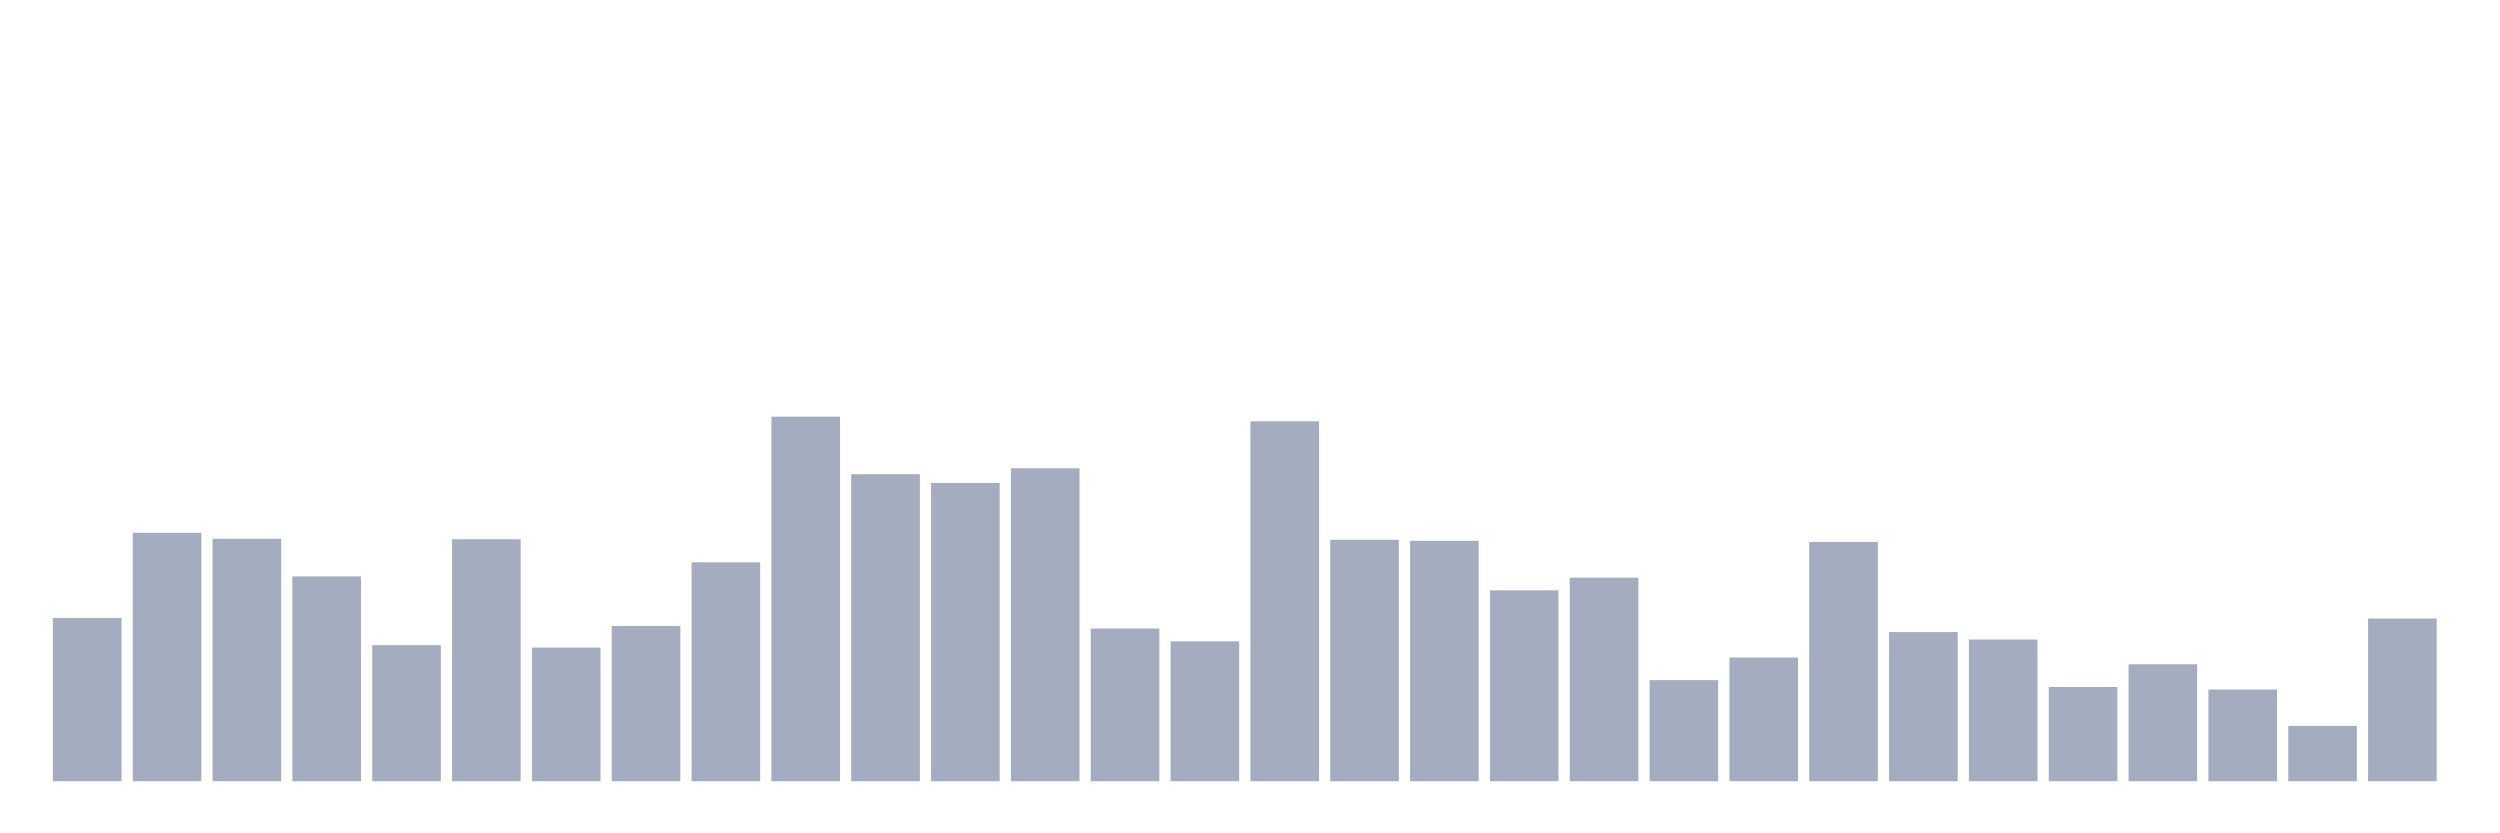 <svg xmlns="http://www.w3.org/2000/svg" viewBox="0 0 480 160"><g transform="translate(10,10)"><rect class="bar" x="0.153" width="13.175" y="108.642" height="31.358" fill="rgb(164,173,192)"></rect><rect class="bar" x="15.482" width="13.175" y="92.295" height="47.705" fill="rgb(164,173,192)"></rect><rect class="bar" x="30.81" width="13.175" y="93.443" height="46.557" fill="rgb(164,173,192)"></rect><rect class="bar" x="46.138" width="13.175" y="100.679" height="39.321" fill="rgb(164,173,192)"></rect><rect class="bar" x="61.466" width="13.175" y="113.864" height="26.136" fill="rgb(164,173,192)"></rect><rect class="bar" x="76.794" width="13.175" y="93.536" height="46.464" fill="rgb(164,173,192)"></rect><rect class="bar" x="92.123" width="13.175" y="114.333" height="25.667" fill="rgb(164,173,192)"></rect><rect class="bar" x="107.451" width="13.175" y="110.187" height="29.813" fill="rgb(164,173,192)"></rect><rect class="bar" x="122.779" width="13.175" y="97.963" height="42.037" fill="rgb(164,173,192)"></rect><rect class="bar" x="138.107" width="13.175" y="70" height="70" fill="rgb(164,173,192)"></rect><rect class="bar" x="153.436" width="13.175" y="81.054" height="58.946" fill="rgb(164,173,192)"></rect><rect class="bar" x="168.764" width="13.175" y="82.717" height="57.283" fill="rgb(164,173,192)"></rect><rect class="bar" x="184.092" width="13.175" y="79.906" height="60.094" fill="rgb(164,173,192)"></rect><rect class="bar" x="199.42" width="13.175" y="110.679" height="29.321" fill="rgb(164,173,192)"></rect><rect class="bar" x="214.748" width="13.175" y="113.138" height="26.862" fill="rgb(164,173,192)"></rect><rect class="bar" x="230.077" width="13.175" y="70.89" height="69.11" fill="rgb(164,173,192)"></rect><rect class="bar" x="245.405" width="13.175" y="93.63" height="46.37" fill="rgb(164,173,192)"></rect><rect class="bar" x="260.733" width="13.175" y="93.841" height="46.159" fill="rgb(164,173,192)"></rect><rect class="bar" x="276.061" width="13.175" y="103.349" height="36.651" fill="rgb(164,173,192)"></rect><rect class="bar" x="291.39" width="13.175" y="100.913" height="39.087" fill="rgb(164,173,192)"></rect><rect class="bar" x="306.718" width="13.175" y="120.585" height="19.415" fill="rgb(164,173,192)"></rect><rect class="bar" x="322.046" width="13.175" y="116.253" height="23.747" fill="rgb(164,173,192)"></rect><rect class="bar" x="337.374" width="13.175" y="94.052" height="45.948" fill="rgb(164,173,192)"></rect><rect class="bar" x="352.702" width="13.175" y="111.358" height="28.642" fill="rgb(164,173,192)"></rect><rect class="bar" x="368.031" width="13.175" y="112.787" height="27.213" fill="rgb(164,173,192)"></rect><rect class="bar" x="383.359" width="13.175" y="121.897" height="18.103" fill="rgb(164,173,192)"></rect><rect class="bar" x="398.687" width="13.175" y="117.541" height="22.459" fill="rgb(164,173,192)"></rect><rect class="bar" x="414.015" width="13.175" y="122.389" height="17.611" fill="rgb(164,173,192)"></rect><rect class="bar" x="429.344" width="13.175" y="129.368" height="10.632" fill="rgb(164,173,192)"></rect><rect class="bar" x="444.672" width="13.175" y="108.759" height="31.241" fill="rgb(164,173,192)"></rect></g></svg>